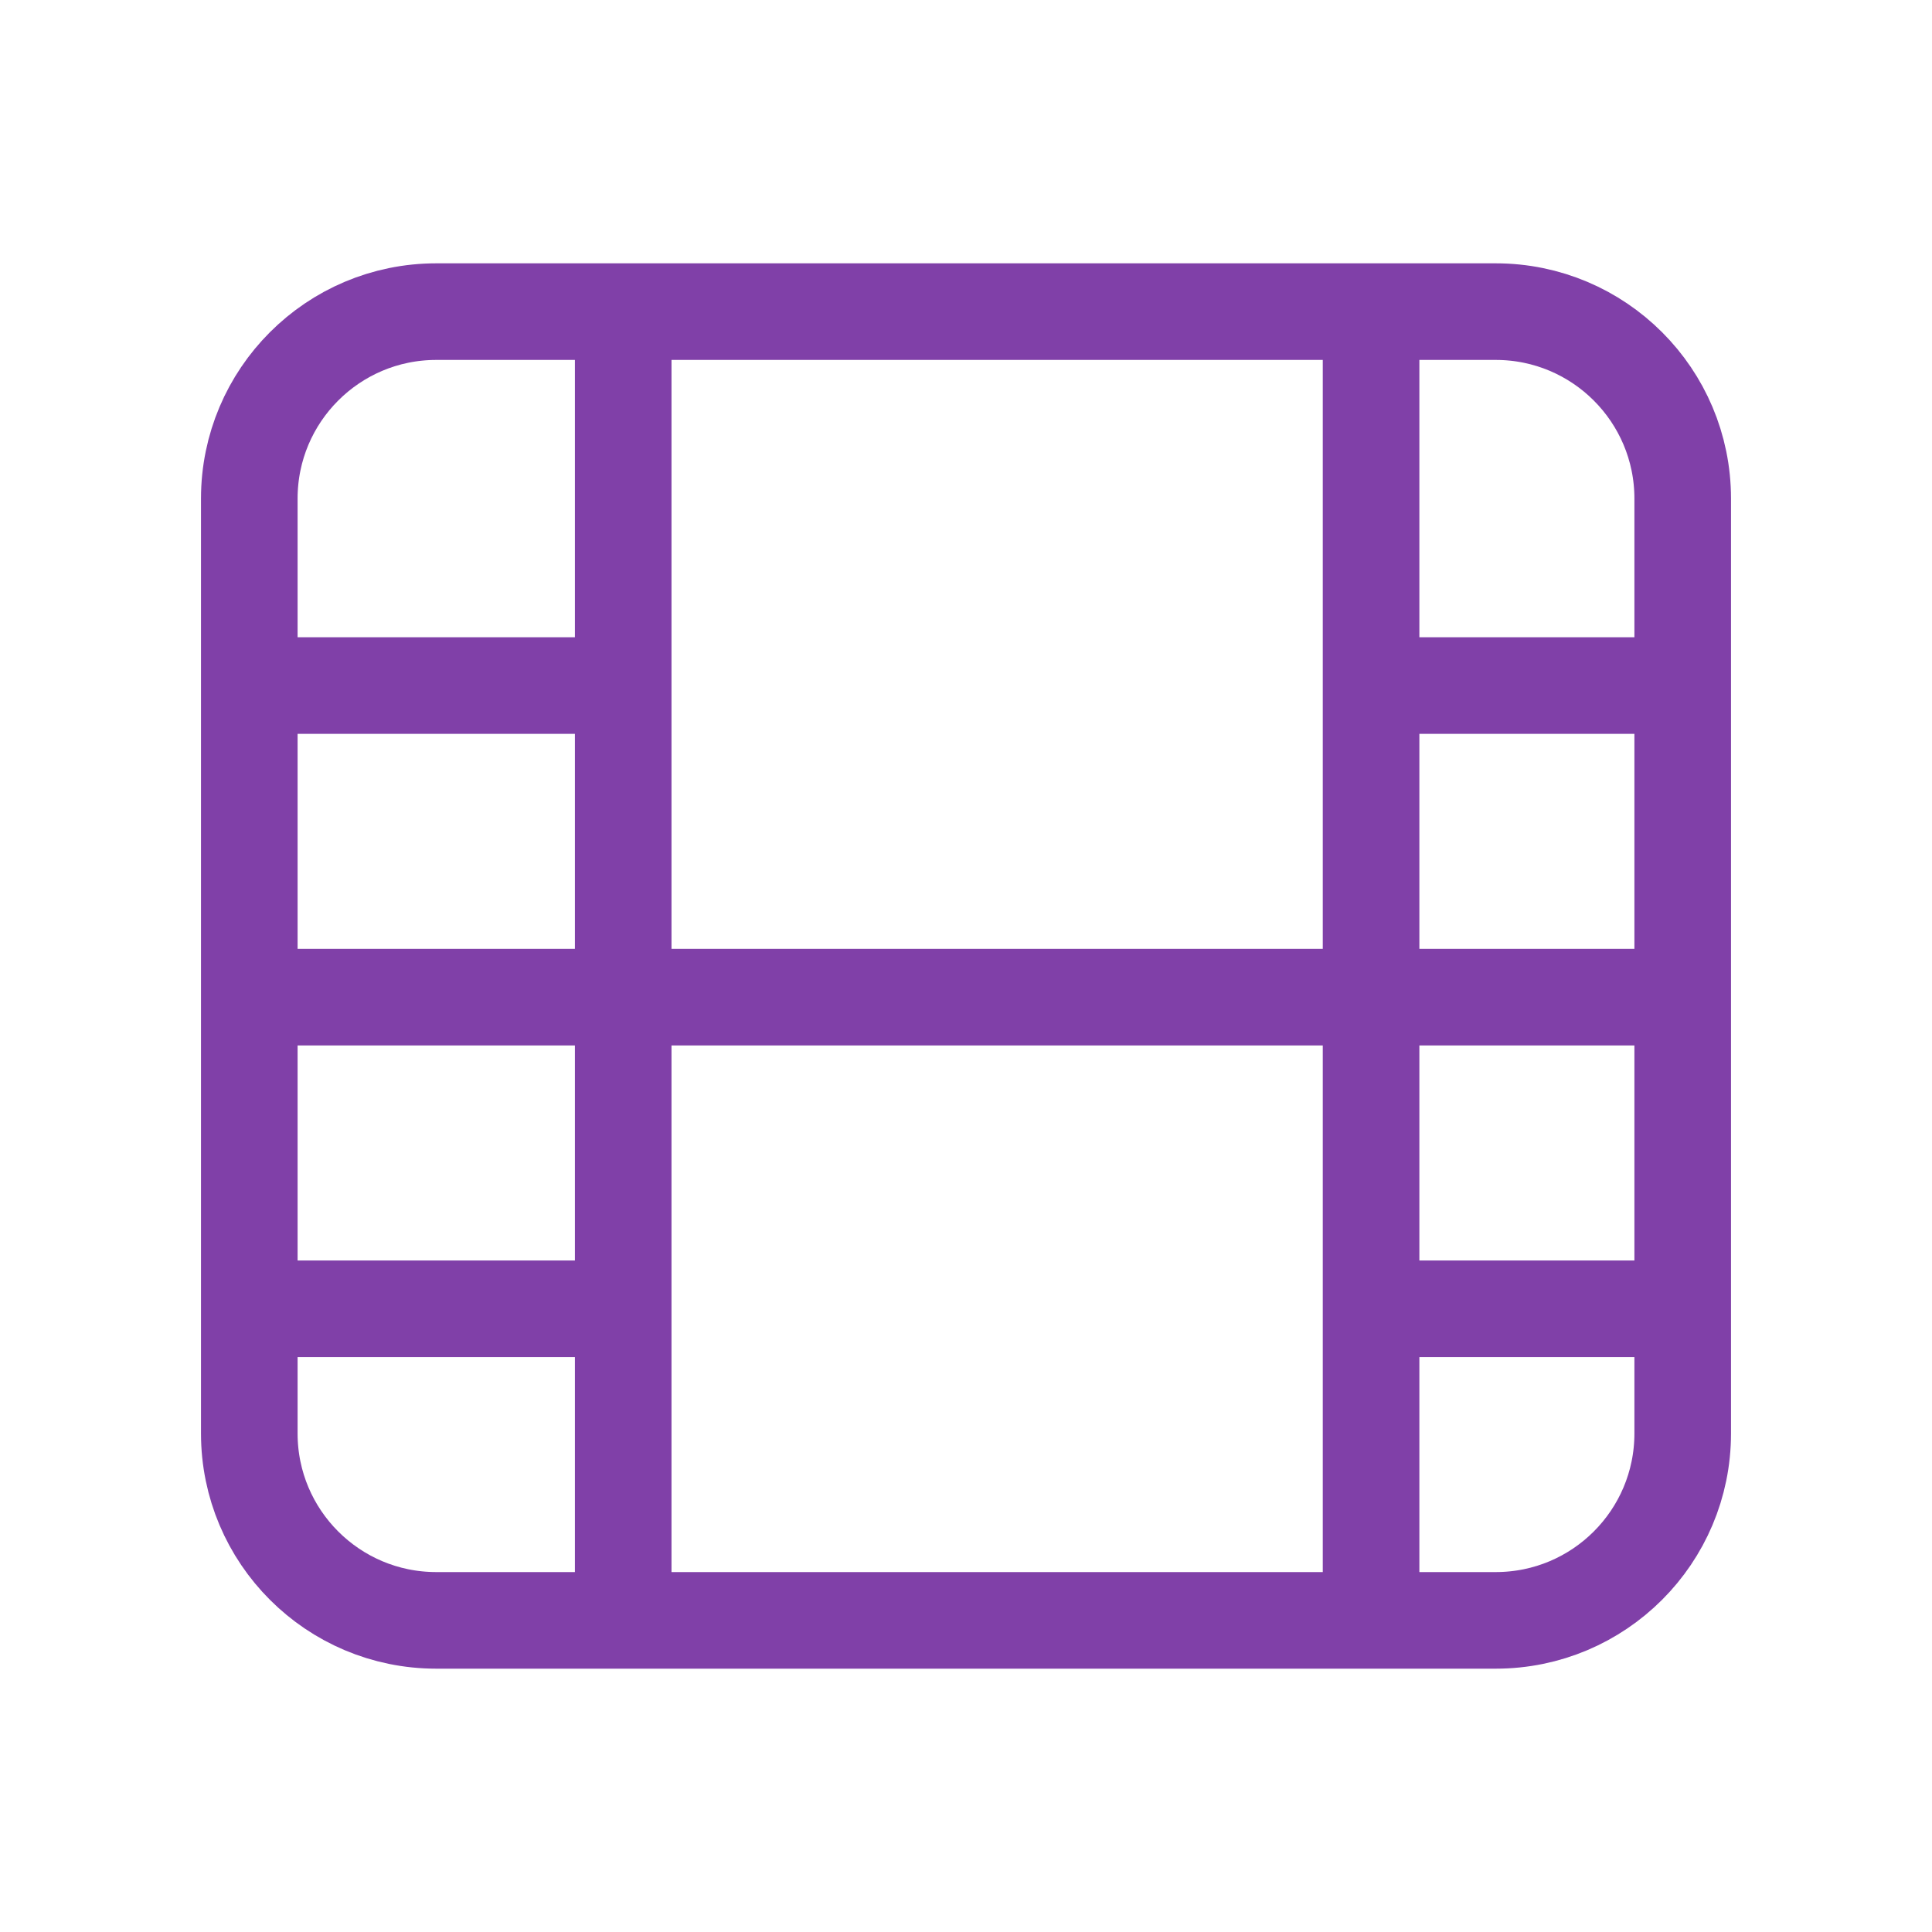 <svg width="30" height="30" viewBox="0 0 30 30" fill="none" xmlns="http://www.w3.org/2000/svg">
<path d="M21.29 4.839V15.484M21.29 15.484V25.161M21.29 15.484H9.677M21.29 15.484H26.129M9.677 4.839V15.484M9.677 15.484V25.161M9.677 15.484H3.871M9.677 10.645H3.871M9.677 20.323H3.871M21.29 20.323H26.129M26.129 10.645H21.29M6.774 4.839H23.226C24.829 4.839 26.129 6.139 26.129 7.742V22.258C26.129 23.862 24.829 25.161 23.226 25.161H6.774C5.171 25.161 3.871 23.862 3.871 22.258V7.742C3.871 6.139 5.171 4.839 6.774 4.839Z" stroke="#8040A8" stroke-width="1.5"/>
</svg>
